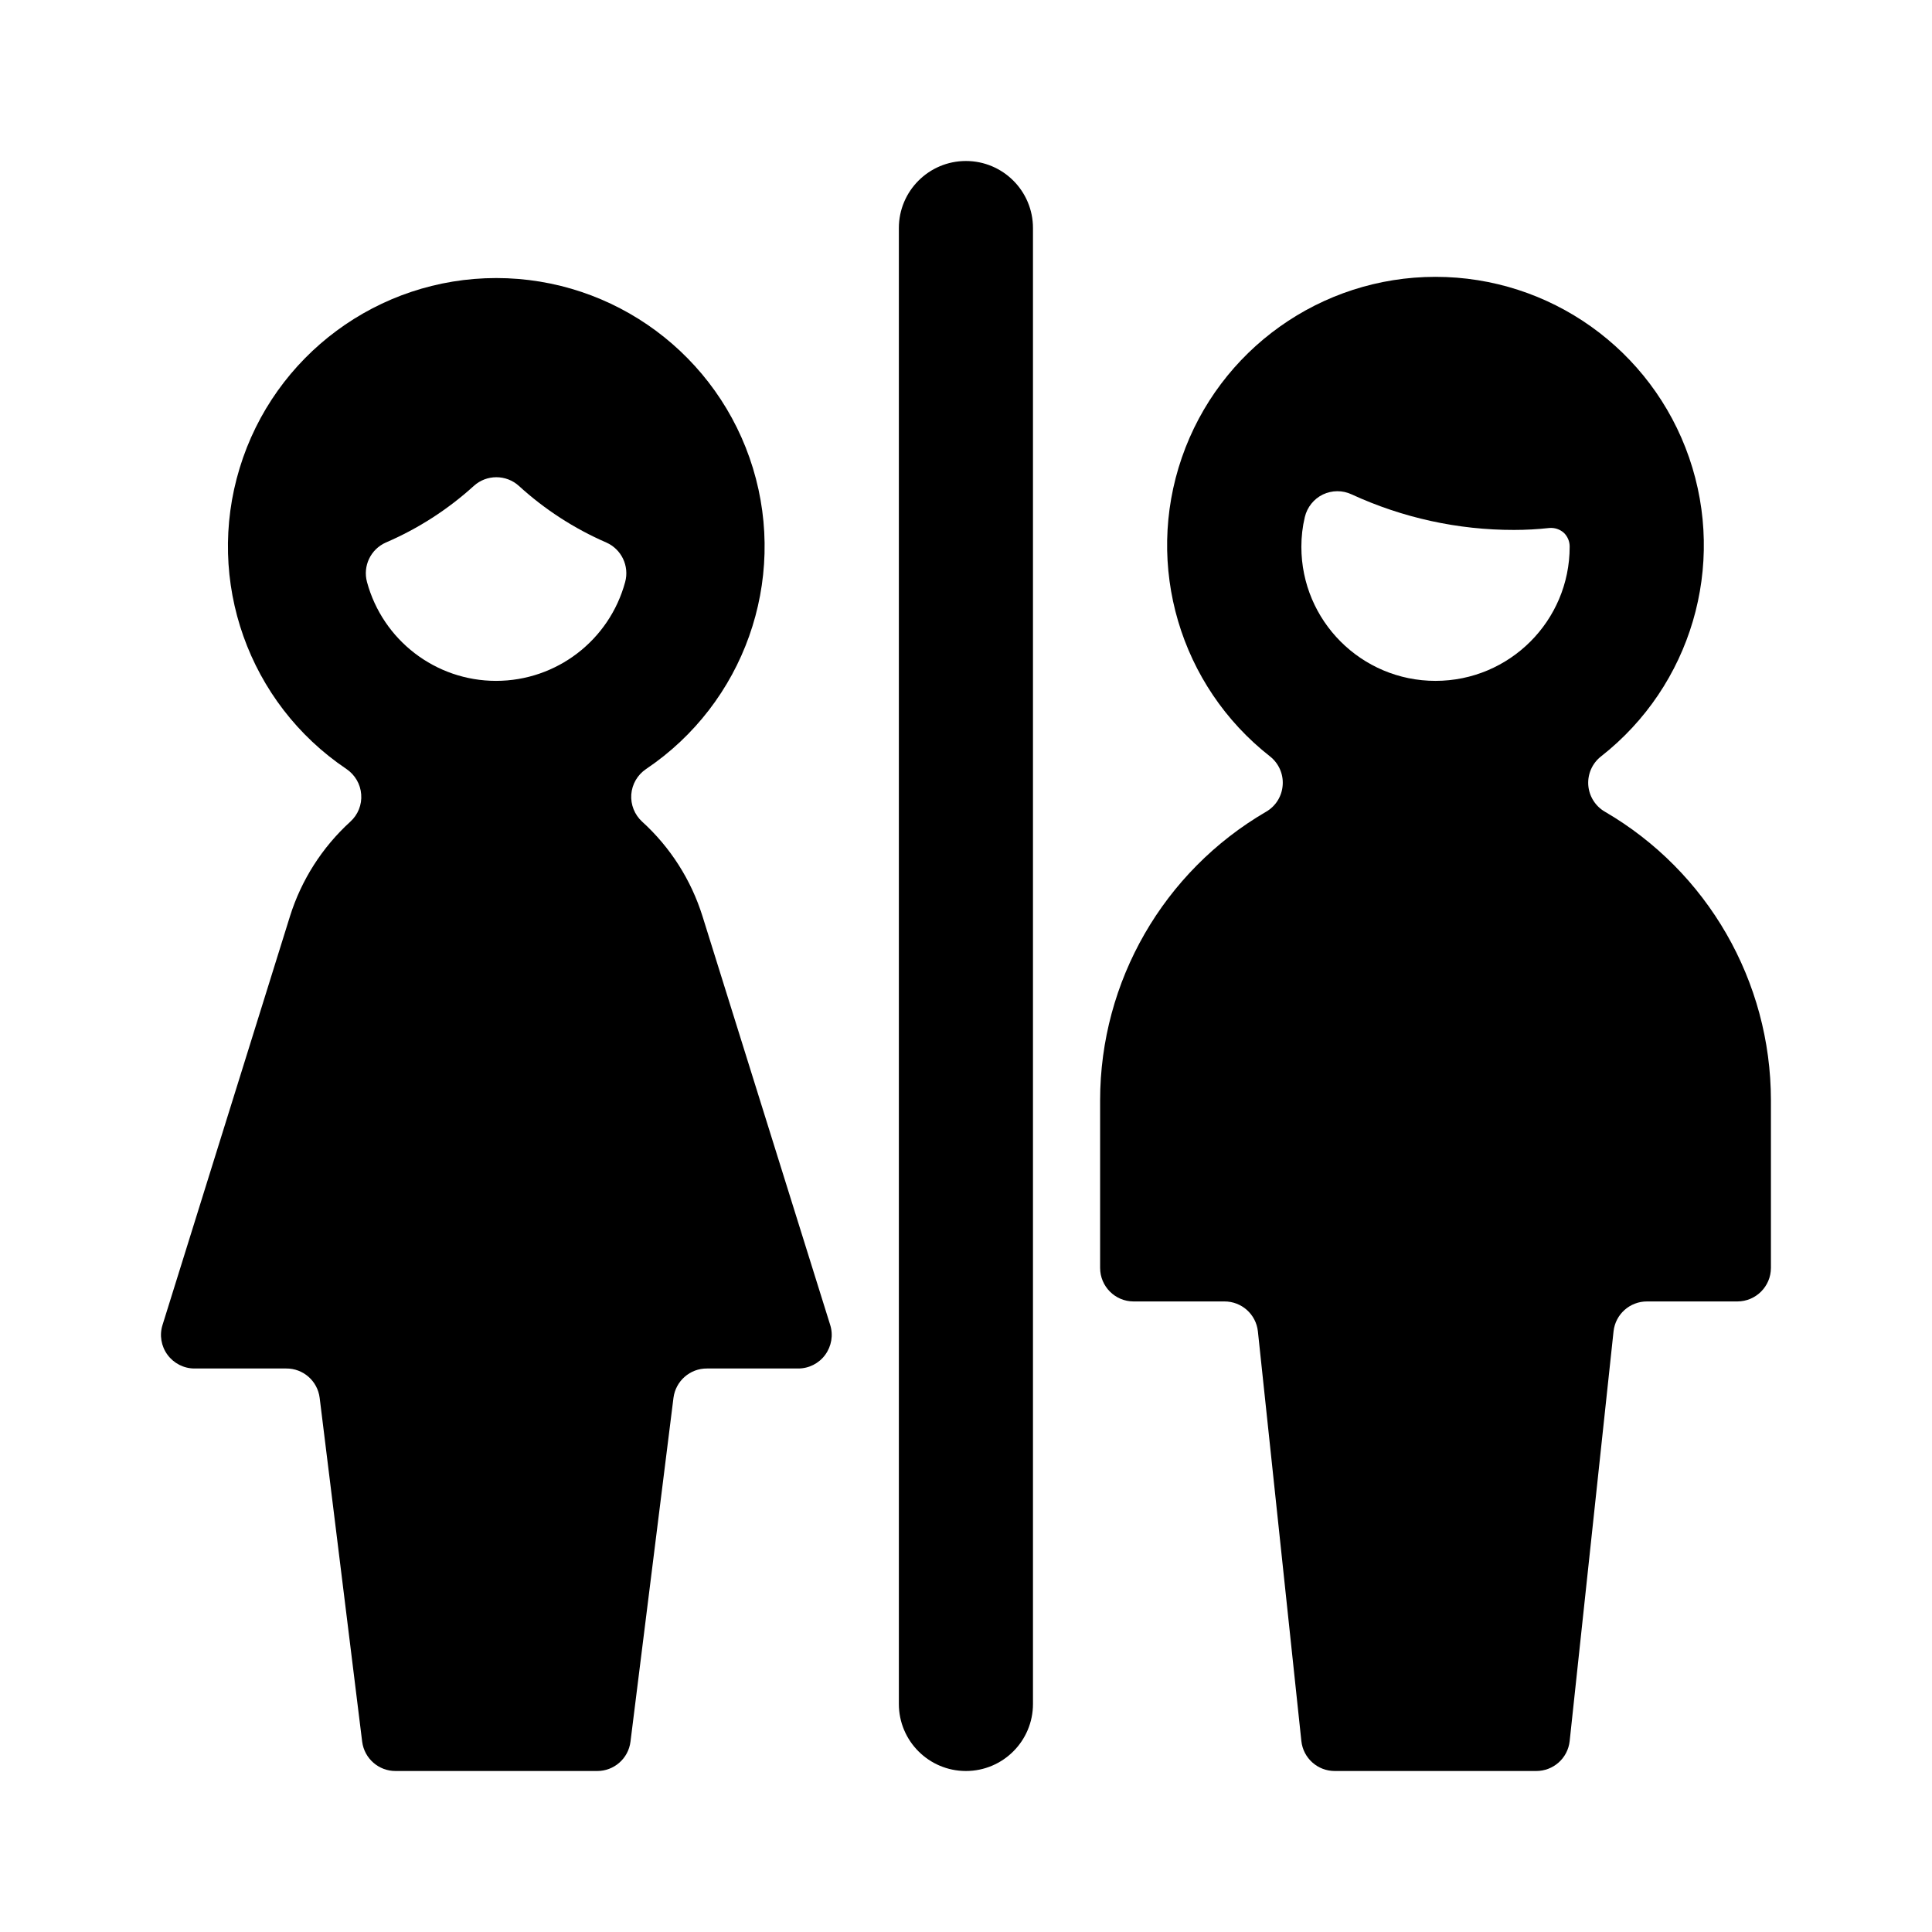 <!--character:7816-->
  <svg width="24" height="24" viewBox="0 0 24 24" >
<path d="M11.999 2C11.539 2 11.166 2.373 11.166 2.833V21.167C11.166 21.627 11.539 22 11.999 22C12.459 22 12.832 21.627 12.832 21.167V2.833C12.832 2.373 12.459 2 11.999 2Z" />
<path d="M7.977 10.207C8.328 10.526 8.586 10.932 8.727 11.383L10.313 16.459C10.353 16.586 10.329 16.723 10.251 16.83C10.173 16.937 10.048 17 9.916 17H8.783C8.572 16.998 8.393 17.155 8.366 17.365L7.832 21.636C7.806 21.845 7.627 22.002 7.416 22H4.916C4.705 22.002 4.526 21.845 4.499 21.636L3.971 17.365C3.945 17.155 3.766 16.998 3.555 17H2.416C2.283 17 2.159 16.936 2.081 16.83C2.002 16.723 1.979 16.585 2.019 16.459L3.602 11.383C3.743 10.932 4.002 10.526 4.352 10.207C4.447 10.121 4.497 9.996 4.487 9.869C4.478 9.741 4.41 9.625 4.304 9.553C3.087 8.735 2.549 7.217 2.977 5.815C3.404 4.413 4.699 3.454 6.165 3.454C7.631 3.454 8.925 4.413 9.353 5.815C9.781 7.217 9.242 8.735 8.026 9.553C7.919 9.625 7.852 9.741 7.842 9.869C7.833 9.996 7.883 10.121 7.977 10.207ZM6.447 6.037C6.288 5.892 6.044 5.892 5.885 6.037C5.562 6.33 5.194 6.567 4.794 6.739C4.605 6.822 4.505 7.031 4.559 7.23C4.755 7.954 5.412 8.458 6.162 8.458C6.913 8.458 7.57 7.954 7.766 7.23C7.82 7.031 7.72 6.822 7.531 6.739C7.133 6.566 6.767 6.329 6.447 6.037Z" />
<path d="M19.936 10.083C19.817 10.014 19.74 9.89 19.73 9.752C19.721 9.614 19.78 9.481 19.889 9.396C21.008 8.519 21.447 7.029 20.983 5.685C20.519 4.341 19.254 3.439 17.832 3.439C16.411 3.439 15.145 4.341 14.681 5.685C14.217 7.029 14.657 8.519 15.776 9.396C15.884 9.481 15.944 9.614 15.934 9.752C15.925 9.89 15.848 10.014 15.729 10.083C14.453 10.826 13.667 12.19 13.666 13.667V15.75C13.666 15.98 13.852 16.167 14.082 16.167H15.209C15.423 16.166 15.603 16.326 15.626 16.539L16.166 21.628C16.189 21.841 16.369 22.001 16.582 22H19.082C19.296 22.001 19.476 21.841 19.499 21.628L20.044 16.539C20.067 16.326 20.247 16.166 20.461 16.167H21.582C21.812 16.167 21.999 15.98 21.999 15.75V13.667C21.998 12.19 21.212 10.826 19.936 10.083ZM16.209 6.423C16.238 6.301 16.32 6.198 16.433 6.143C16.547 6.089 16.678 6.088 16.792 6.142C17.424 6.433 18.112 6.584 18.808 6.583C18.954 6.583 19.1 6.575 19.245 6.559C19.311 6.553 19.376 6.574 19.426 6.618C19.473 6.663 19.5 6.726 19.499 6.792C19.499 7.712 18.753 8.458 17.832 8.458C16.912 8.458 16.166 7.712 16.166 6.792C16.166 6.668 16.18 6.544 16.209 6.423Z" />
</svg>